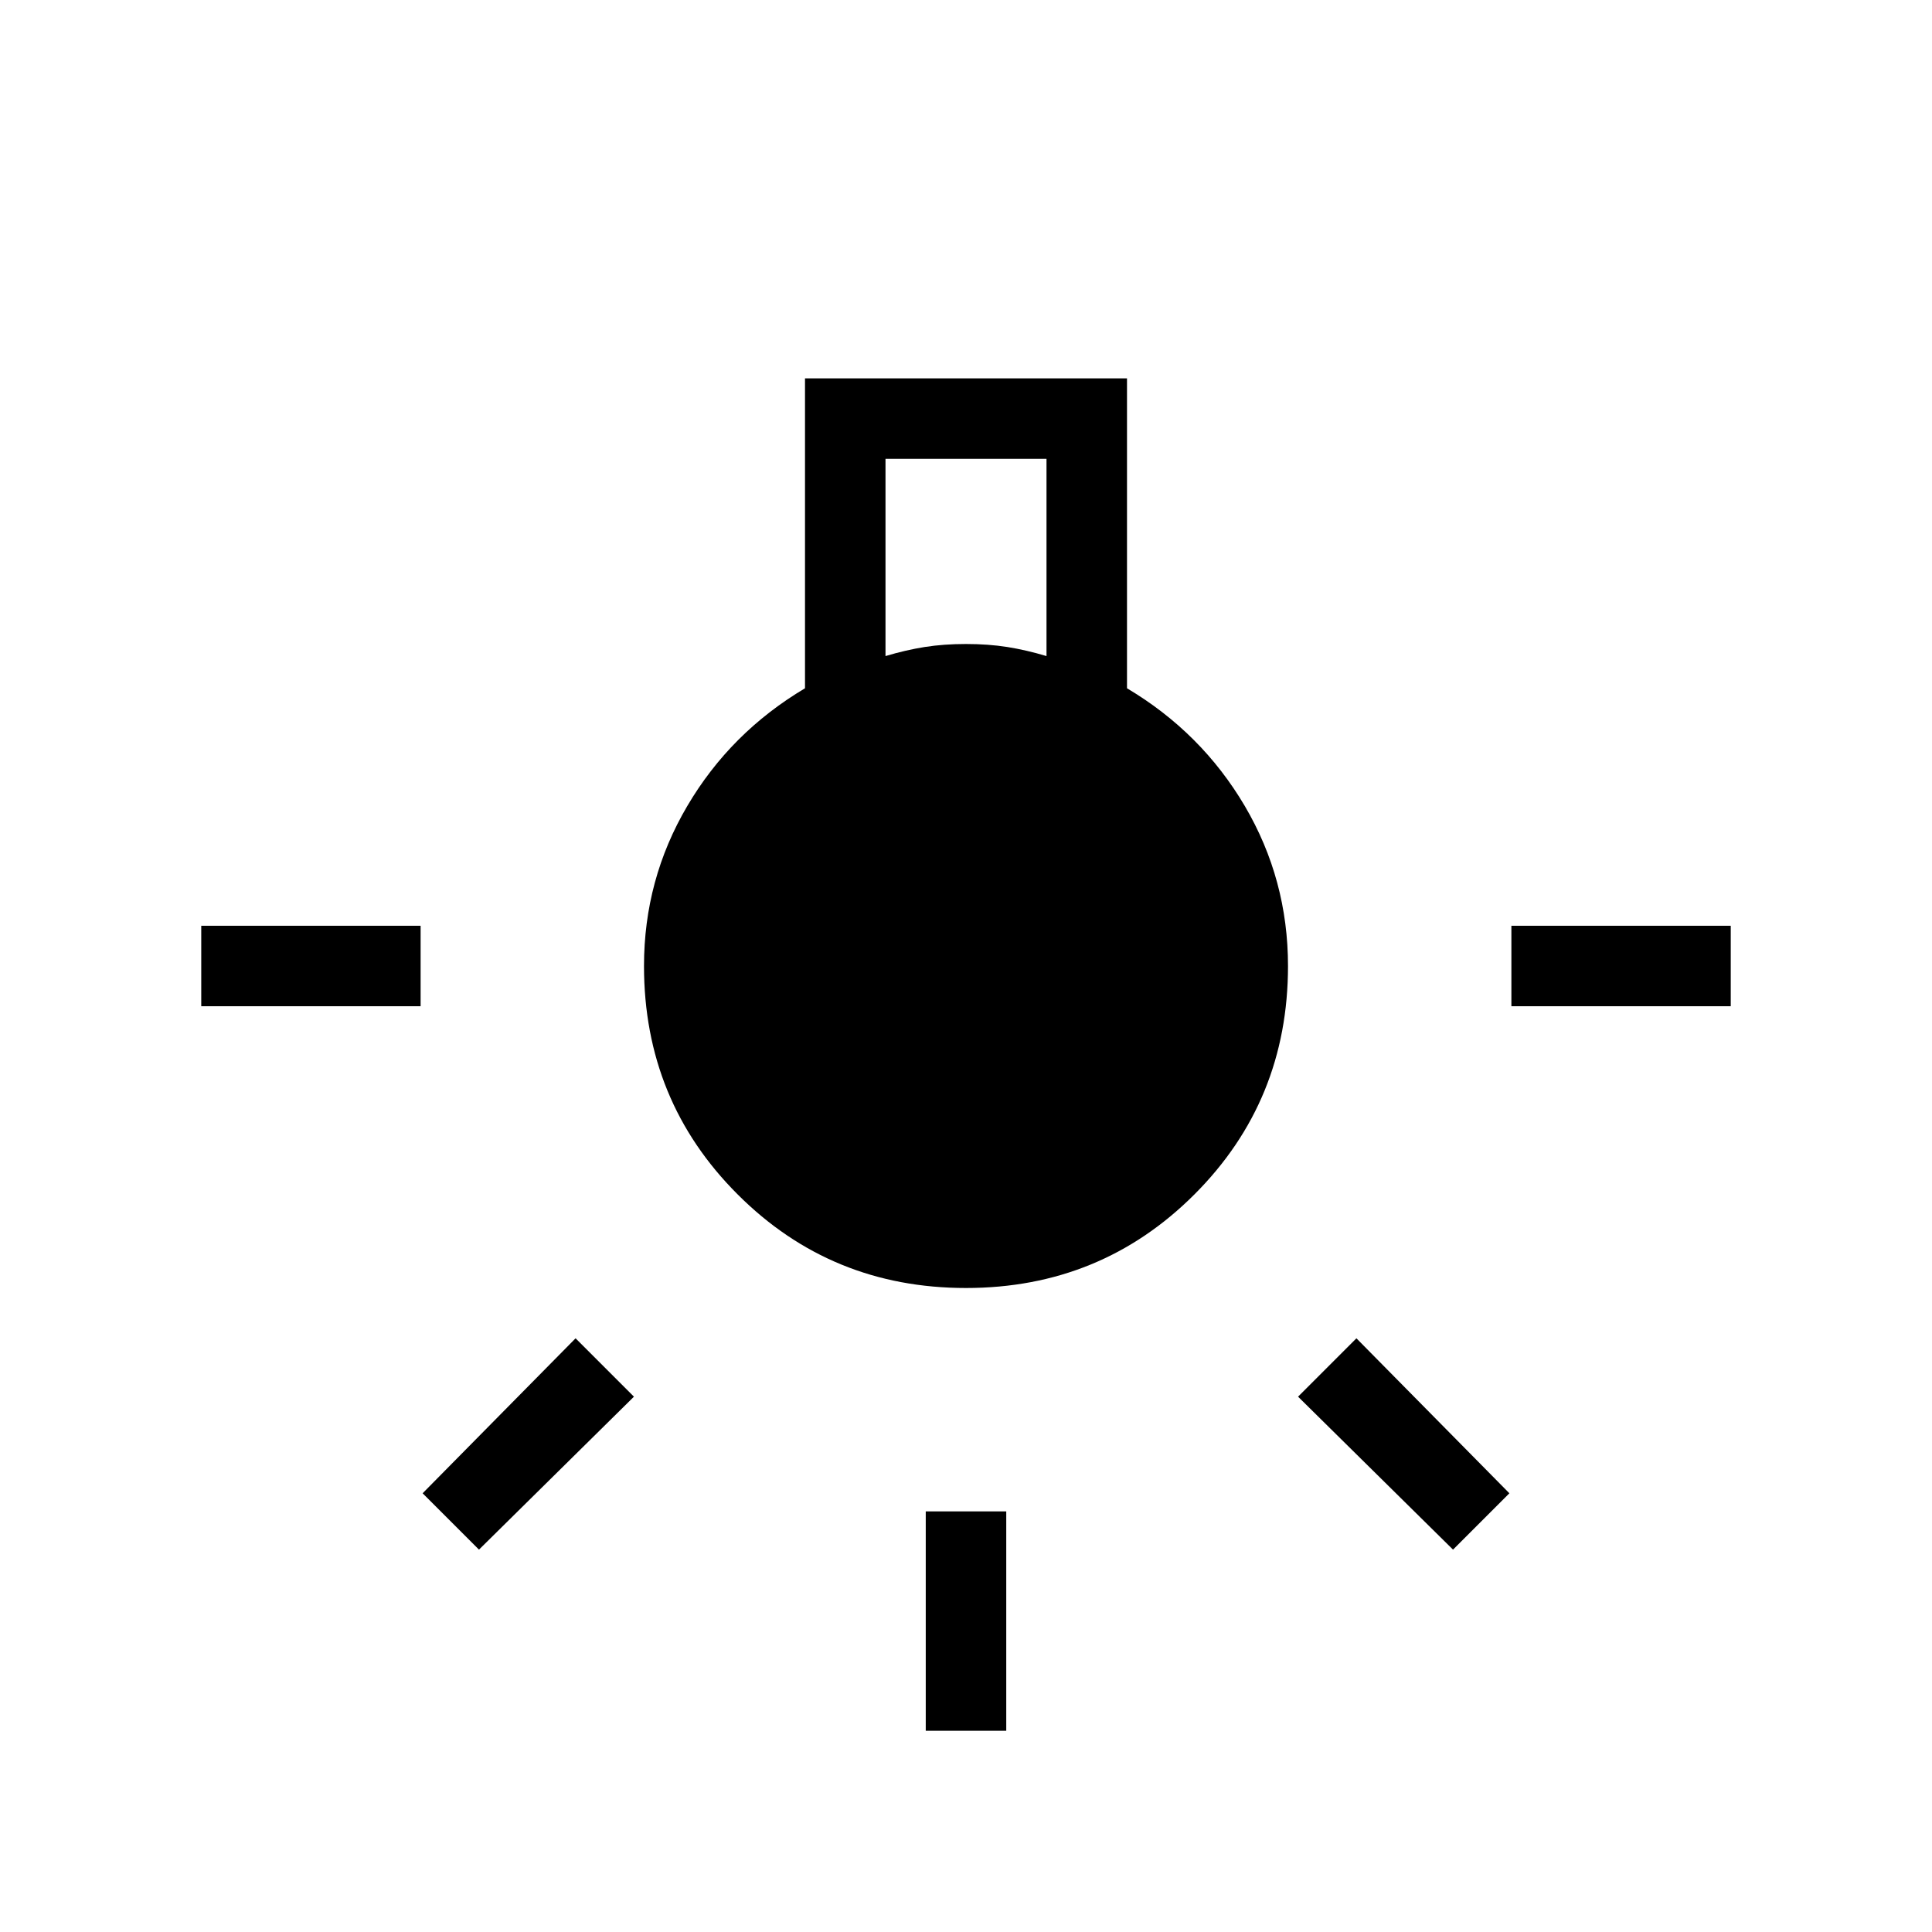 <svg xmlns="http://www.w3.org/2000/svg" height="24" width="24"><path d="M11.5 21.5V18.775H12.5V21.5ZM2.5 12.5V11.5H5.225V12.5ZM18.775 12.5V11.5H21.5V12.5ZM18.05 19.25 16.125 17.35 16.85 16.625 18.75 18.55ZM5.95 19.25 5.25 18.55 7.15 16.625 7.875 17.35ZM12 16Q10.325 16 9.163 14.837Q8 13.675 8 12Q8 10.925 8.538 10.012Q9.075 9.1 10 8.55V4.7H14V8.55Q14.925 9.1 15.463 10.012Q16 10.925 16 12Q16 13.675 14.838 14.837Q13.675 16 12 16ZM11 8.15Q11.25 8.075 11.488 8.037Q11.725 8 12 8Q12.275 8 12.512 8.037Q12.75 8.075 13 8.15V5.7H11Z"/></svg>
